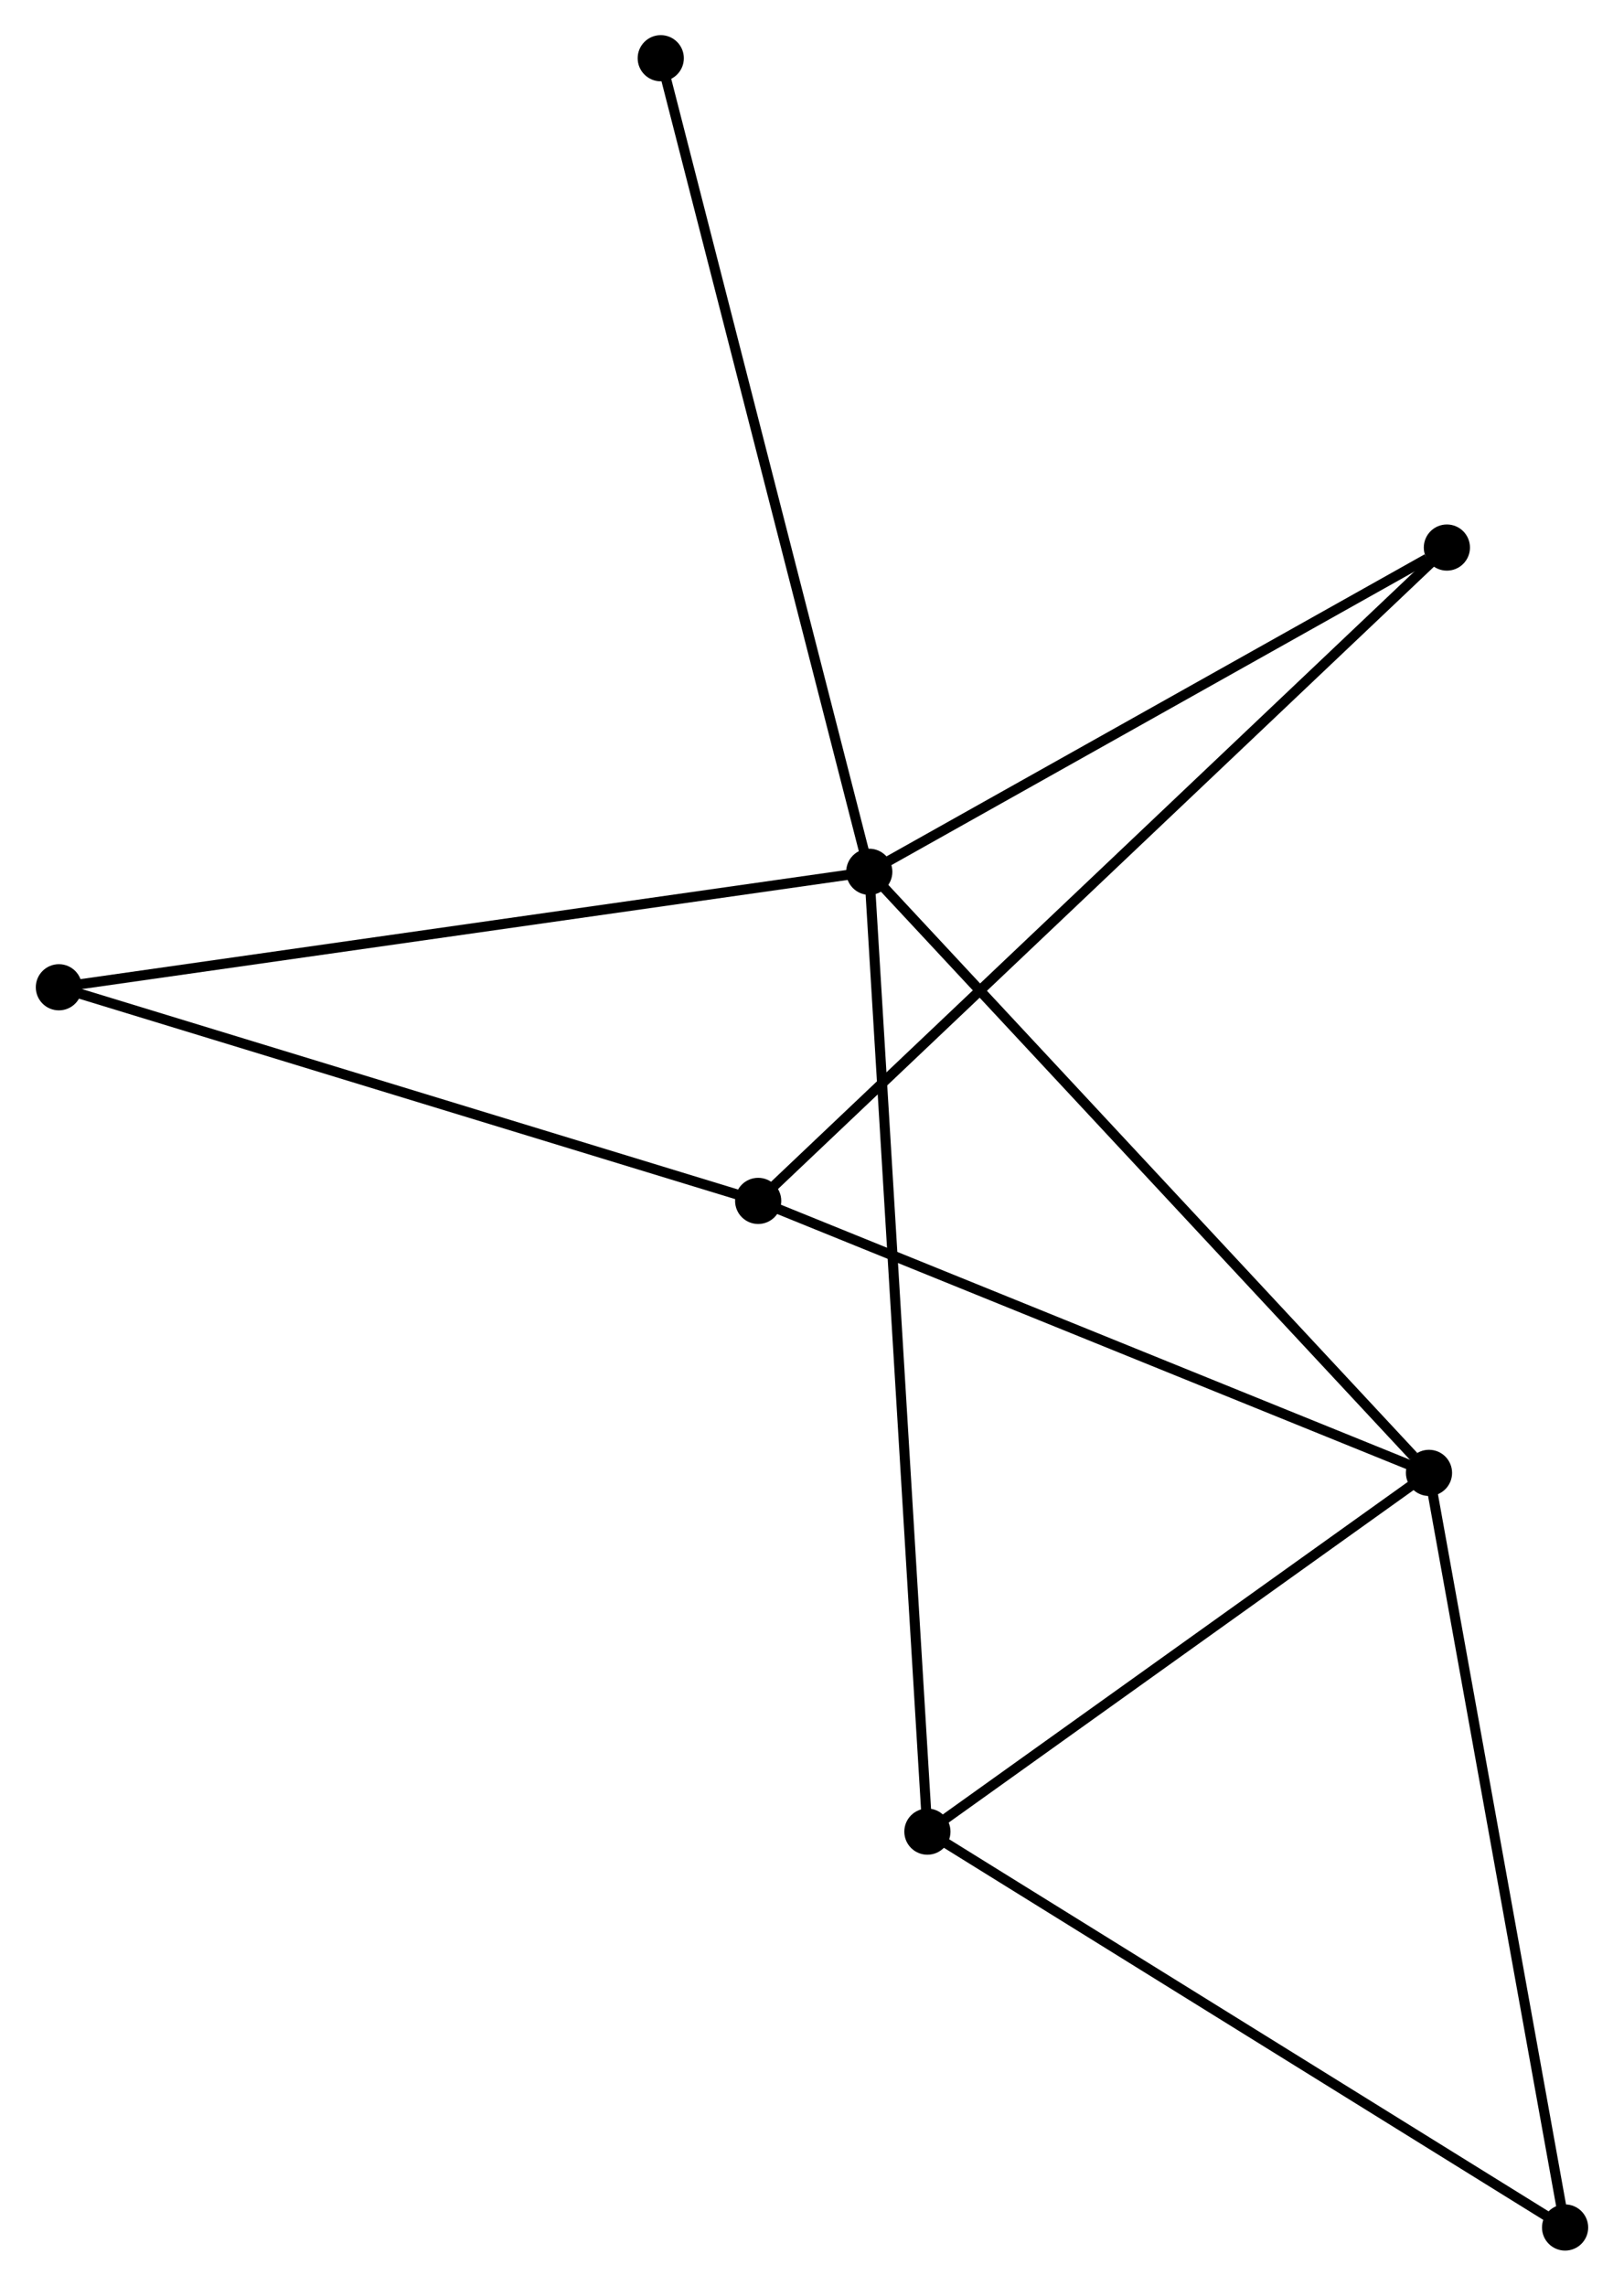 <?xml version="1.0" encoding="UTF-8" standalone="no"?>
<!DOCTYPE svg PUBLIC "-//W3C//DTD SVG 1.1//EN"
 "http://www.w3.org/Graphics/SVG/1.1/DTD/svg11.dtd">
<!-- Generated by graphviz version 2.36.0 (20140111.2315)
 -->
<!-- Title: %3 Pages: 1 -->
<svg width="162pt" height="228pt"
 viewBox="0.00 0.00 161.64 227.68" xmlns="http://www.w3.org/2000/svg" xmlns:xlink="http://www.w3.org/1999/xlink">
<g id="graph0" class="graph" transform="scale(1 1) rotate(0) translate(4 223.685)">
<title>%3</title>
<!-- 0 -->
<g id="node1" class="node"><title>0</title>
<ellipse fill="black" stroke="black" cx="82.525" cy="-136.844" rx="1.8" ry="1.8"/>
</g>
<!-- 1 -->
<g id="node2" class="node"><title>1</title>
<ellipse fill="black" stroke="black" cx="138.281" cy="-76.969" rx="1.8" ry="1.8"/>
</g>
<!-- 0&#45;&#45;1 -->
<g id="edge1" class="edge"><title>0&#45;&#45;1</title>
<path fill="none" stroke="black" d="M83.904,-135.364C91.55,-127.152 128.709,-87.248 136.746,-78.617"/>
</g>
<!-- 3 -->
<g id="node3" class="node"><title>3</title>
<ellipse fill="black" stroke="black" cx="88.315" cy="-41.233" rx="1.8" ry="1.8"/>
</g>
<!-- 0&#45;&#45;3 -->
<g id="edge2" class="edge"><title>0&#45;&#45;3</title>
<path fill="none" stroke="black" d="M82.646,-134.847C83.4,-122.404 87.443,-55.63 88.195,-43.219"/>
</g>
<!-- 5 -->
<g id="node4" class="node"><title>5</title>
<ellipse fill="black" stroke="black" cx="1.8" cy="-125.341" rx="1.8" ry="1.8"/>
</g>
<!-- 0&#45;&#45;5 -->
<g id="edge3" class="edge"><title>0&#45;&#45;5</title>
<path fill="none" stroke="black" d="M80.53,-136.56C69.361,-134.968 14.711,-127.181 3.726,-125.616"/>
</g>
<!-- 6 -->
<g id="node5" class="node"><title>6</title>
<ellipse fill="black" stroke="black" cx="140.063" cy="-169.142" rx="1.8" ry="1.8"/>
</g>
<!-- 0&#45;&#45;6 -->
<g id="edge4" class="edge"><title>0&#45;&#45;6</title>
<path fill="none" stroke="black" d="M84.44,-137.919C93.175,-142.822 129.211,-163.05 138.083,-168.03"/>
</g>
<!-- 7 -->
<g id="node6" class="node"><title>7</title>
<ellipse fill="black" stroke="black" cx="61.754" cy="-217.885" rx="1.8" ry="1.8"/>
</g>
<!-- 0&#45;&#45;7 -->
<g id="edge5" class="edge"><title>0&#45;&#45;7</title>
<path fill="none" stroke="black" d="M82.012,-138.847C79.138,-150.059 65.077,-204.923 62.25,-215.951"/>
</g>
<!-- 1&#45;&#45;3 -->
<g id="edge7" class="edge"><title>1&#45;&#45;3</title>
<path fill="none" stroke="black" d="M136.619,-75.78C129.033,-70.354 97.74,-47.974 90.035,-42.463"/>
</g>
<!-- 2 -->
<g id="node7" class="node"><title>2</title>
<ellipse fill="black" stroke="black" cx="71.458" cy="-104.061" rx="1.8" ry="1.8"/>
</g>
<!-- 1&#45;&#45;2 -->
<g id="edge6" class="edge"><title>1&#45;&#45;2</title>
<path fill="none" stroke="black" d="M136.353,-77.751C126.595,-81.707 82.743,-99.486 73.267,-103.327"/>
</g>
<!-- 4 -->
<g id="node8" class="node"><title>4</title>
<ellipse fill="black" stroke="black" cx="151.838" cy="-1.8" rx="1.8" ry="1.8"/>
</g>
<!-- 1&#45;&#45;4 -->
<g id="edge8" class="edge"><title>1&#45;&#45;4</title>
<path fill="none" stroke="black" d="M138.616,-75.111C140.492,-64.711 149.669,-13.823 151.514,-3.593"/>
</g>
<!-- 3&#45;&#45;4 -->
<g id="edge11" class="edge"><title>3&#45;&#45;4</title>
<path fill="none" stroke="black" d="M89.885,-40.258C98.597,-34.85 140.933,-8.57 150.089,-2.885"/>
</g>
<!-- 2&#45;&#45;5 -->
<g id="edge9" class="edge"><title>2&#45;&#45;5</title>
<path fill="none" stroke="black" d="M69.736,-104.587C60.182,-107.505 13.758,-121.688 3.717,-124.756"/>
</g>
<!-- 2&#45;&#45;6 -->
<g id="edge10" class="edge"><title>2&#45;&#45;6</title>
<path fill="none" stroke="black" d="M72.891,-105.42C81.819,-113.89 129.733,-159.342 138.638,-167.79"/>
</g>
</g>
</svg>
